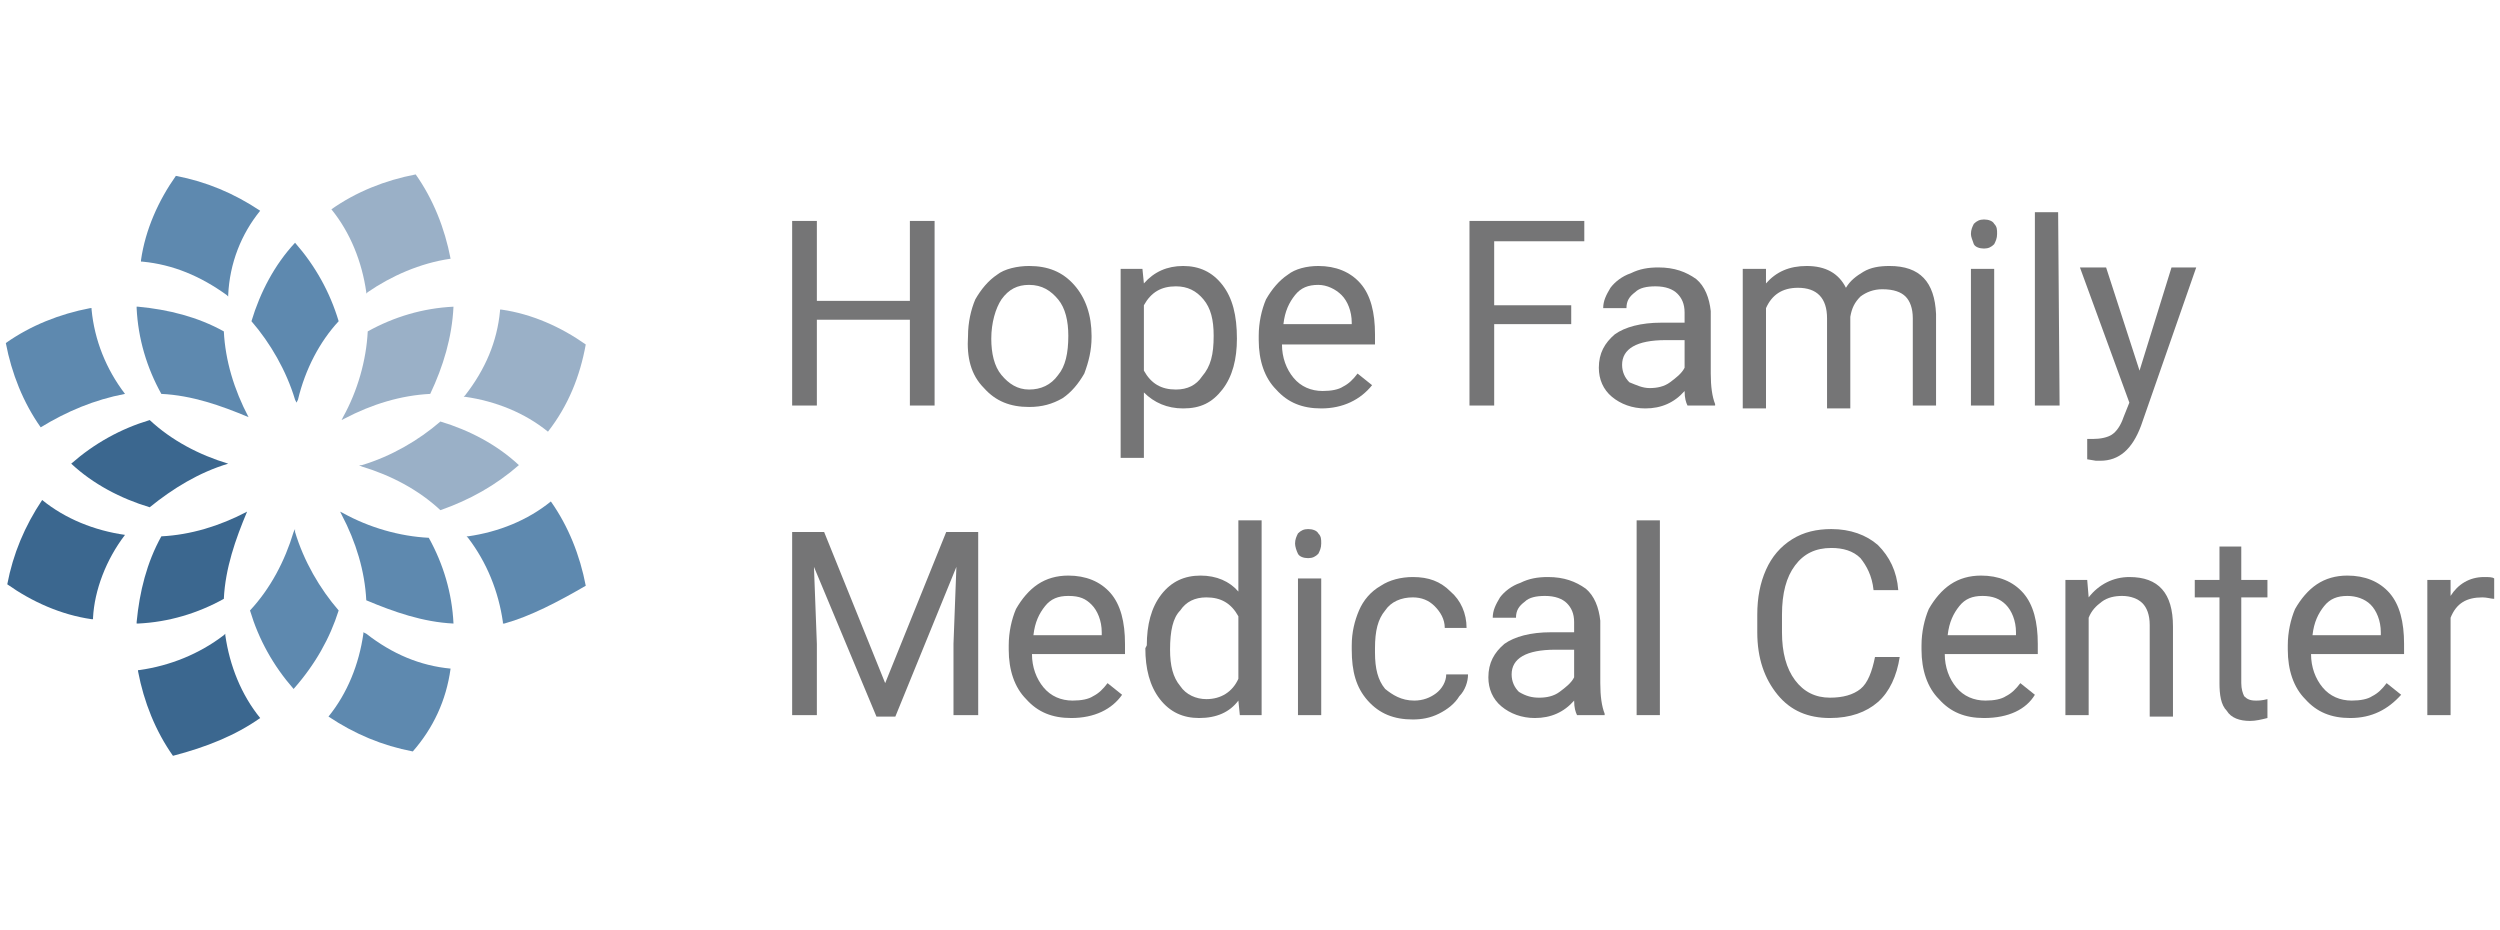 <?xml version="1.0" encoding="utf-8"?>
<!-- Generator: Adobe Illustrator 22.0.1, SVG Export Plug-In . SVG Version: 6.00 Build 0)  -->
<svg version="1.1" id="Layer_1" xmlns="http://www.w3.org/2000/svg" xmlns:xlink="http://www.w3.org/1999/xlink" x="0px" y="0px"
	 viewBox="0 0 172 64" enable-background="new 0 0 172 64" xml:space="preserve">
<g>
	<g>
		<path fill="#757576" d="M64.3,27.9h-1.7V22h-6.4v5.9h-1.7V15.2h1.7v5.5h6.4v-5.5h1.7V27.9L64.3,27.9z"/>
		<path fill="#757576" d="M66.6,23.1c0-0.9,0.2-1.8,0.5-2.5c0.4-0.7,0.9-1.3,1.5-1.7c0.5-0.4,1.4-0.6,2.2-0.6c1.3,0,2.3,0.4,3.1,1.3
			c0.8,0.9,1.2,2.1,1.2,3.5v0.1c0,0.9-0.2,1.7-0.5,2.5c-0.4,0.7-0.9,1.3-1.5,1.7c-0.7,0.4-1.4,0.6-2.3,0.6c-1.3,0-2.3-0.4-3.1-1.3
			C66.8,25.8,66.5,24.6,66.6,23.1L66.6,23.1L66.6,23.1z M68.2,23.3c0,1,0.2,1.9,0.7,2.5s1.1,1,1.9,1s1.5-0.3,2-1
			c0.5-0.6,0.7-1.5,0.7-2.7c0-1-0.2-1.9-0.7-2.5s-1.1-1-2-1c-0.8,0-1.4,0.3-1.9,1C68.5,21.2,68.2,22.2,68.2,23.3z"/>
		<path fill="#757576" d="M85.1,23.3c0,1.4-0.3,2.6-1,3.5s-1.5,1.3-2.7,1.3c-1.1,0-2-0.4-2.7-1.1v4.5h-1.6v-13h1.5l0.1,1
			c0.7-0.8,1.6-1.2,2.7-1.2s2,0.4,2.7,1.3C84.8,20.5,85.1,21.7,85.1,23.3L85.1,23.3z M83.5,23.1c0-1.1-0.2-1.9-0.7-2.5
			s-1.1-0.9-1.9-0.9c-1,0-1.7,0.4-2.2,1.3v4.5c0.5,0.9,1.2,1.3,2.2,1.3c0.8,0,1.4-0.3,1.8-0.9C83.3,25.2,83.5,24.4,83.5,23.1z"/>
		<path fill="#757576" d="M90.9,28.1c-1.3,0-2.3-0.4-3.1-1.3c-0.8-0.8-1.2-2-1.2-3.4v-0.3c0-0.9,0.2-1.8,0.5-2.5
			c0.4-0.7,0.9-1.3,1.5-1.7c0.5-0.4,1.3-0.6,2.1-0.6c1.2,0,2.2,0.4,2.9,1.2s1,2,1,3.5v0.7h-6.4c0,0.9,0.3,1.7,0.8,2.3s1.2,0.9,2,0.9
			c0.6,0,1.1-0.1,1.4-0.3c0.4-0.2,0.7-0.5,1-0.9l1,0.8C93.6,27.5,92.4,28.1,90.9,28.1z M90.7,19.6c-0.7,0-1.2,0.2-1.6,0.7
			s-0.7,1.1-0.8,2H93v-0.1c0-0.8-0.3-1.5-0.7-1.9C91.9,19.9,91.3,19.6,90.7,19.6z"/>
		<path fill="#757576" d="M108.1,22.3h-5.3v5.6h-1.7V15.2h7.9v1.4h-6.2V21h5.3L108.1,22.3L108.1,22.3z"/>
		<path fill="#757576" d="M116.1,27.9c-0.1-0.2-0.2-0.5-0.2-1c-0.7,0.8-1.6,1.2-2.7,1.2c-0.9,0-1.7-0.3-2.3-0.8s-0.9-1.2-0.9-2
			c0-1,0.4-1.7,1.1-2.3c0.7-0.5,1.8-0.8,3.2-0.8h1.6v-0.7c0-0.6-0.2-1-0.5-1.3s-0.8-0.5-1.5-0.5c-0.6,0-1.1,0.1-1.4,0.4
			c-0.4,0.3-0.6,0.6-0.6,1.1h-1.6c0-0.5,0.2-0.9,0.5-1.4c0.3-0.4,0.8-0.8,1.4-1c0.6-0.3,1.2-0.4,1.9-0.4c1.1,0,1.9,0.3,2.6,0.8
			c0.6,0.5,0.9,1.3,1,2.2v4.3c0,0.9,0.1,1.6,0.3,2.1v0.1C118,27.9,116.1,27.9,116.1,27.9z M113.5,26.7c0.5,0,1-0.1,1.4-0.4
			s0.8-0.6,1-1v-1.9h-1.3c-2,0-3,0.6-3,1.7c0,0.5,0.2,0.9,0.5,1.2C112.6,26.5,113,26.7,113.5,26.7z"/>
		<path fill="#757576" d="M121.5,18.5v1c0.7-0.8,1.6-1.2,2.8-1.2c1.3,0,2.2,0.5,2.7,1.5c0.3-0.5,0.7-0.8,1.2-1.1
			c0.5-0.3,1.1-0.4,1.8-0.4c2.1,0,3.1,1.1,3.2,3.3v6.3h-1.6v-6c0-0.7-0.2-1.2-0.5-1.5s-0.8-0.5-1.6-0.5c-0.6,0-1.1,0.2-1.5,0.5
			c-0.4,0.4-0.6,0.8-0.7,1.4v6.3h-1.6v-6.2c0-1.4-0.7-2.1-2-2.1c-1.1,0-1.8,0.5-2.2,1.4v6.9h-1.6v-9.6
			C119.9,18.5,121.5,18.5,121.5,18.5z"/>
		<path fill="#757576" d="M135.6,16.1c0-0.3,0.1-0.5,0.2-0.7c0.2-0.2,0.4-0.3,0.7-0.3s0.6,0.1,0.7,0.3c0.2,0.2,0.2,0.4,0.2,0.7
			c0,0.3-0.1,0.5-0.2,0.7c-0.2,0.2-0.4,0.3-0.7,0.3s-0.6-0.1-0.7-0.3C135.7,16.5,135.6,16.3,135.6,16.1z M137.2,27.9h-1.6v-9.4h1.6
			V27.9z"/>
		<path fill="#757576" d="M141.7,27.9H140V14.6h1.6L141.7,27.9C141.6,27.9,141.7,27.9,141.7,27.9z"/>
		<path fill="#757576" d="M147.2,25.5l2.2-7.1h1.7l-3.8,10.9c-0.6,1.6-1.5,2.4-2.8,2.4h-0.3l-0.6-0.1v-1.4h0.4c0.5,0,1-0.1,1.3-0.3
			s0.6-0.6,0.8-1.2l0.4-1l-3.4-9.3h1.8L147.2,25.5z"/>
		<path fill="#757576" d="M56.7,36.6L60.9,47l4.2-10.4h2.2v12.6h-1.7v-4.9l0.2-5.3l-4.2,10.3h-1.3L56,39l0.2,5.3v4.9h-1.7V36.6H56.7
			L56.7,36.6z"/>
		<path fill="#757576" d="M73.7,49.4c-1.3,0-2.3-0.4-3.1-1.3c-0.8-0.8-1.2-2-1.2-3.4v-0.3c0-0.9,0.2-1.8,0.5-2.5
			c0.4-0.7,0.9-1.3,1.5-1.7s1.3-0.6,2.1-0.6c1.2,0,2.2,0.4,2.9,1.2c0.7,0.8,1,2,1,3.5V45H71c0,0.9,0.3,1.7,0.8,2.3s1.2,0.9,2,0.9
			c0.6,0,1.1-0.1,1.4-0.3c0.4-0.2,0.7-0.5,1-0.9l1,0.8C76.5,48.8,75.3,49.4,73.7,49.4z M73.5,41c-0.7,0-1.2,0.2-1.6,0.7
			s-0.7,1.1-0.8,2h4.7v-0.2c0-0.8-0.3-1.5-0.7-1.9S74.3,41,73.5,41z"/>
		<path fill="#757576" d="M78.9,44.4c0-1.4,0.3-2.6,1-3.5s1.6-1.3,2.7-1.3s2,0.4,2.6,1.1v-4.9h1.6v13.4h-1.5l-0.1-1
			c-0.6,0.8-1.5,1.2-2.7,1.2c-1.1,0-2-0.4-2.7-1.3s-1-2.1-1-3.5L78.9,44.4L78.9,44.4z M80.5,44.7c0,1.1,0.2,1.9,0.7,2.5
			c0.4,0.6,1.1,0.9,1.8,0.9c1,0,1.8-0.5,2.2-1.4v-4.3c-0.5-0.9-1.2-1.3-2.2-1.3c-0.8,0-1.4,0.3-1.8,0.9
			C80.7,42.5,80.5,43.4,80.5,44.7z"/>
		<path fill="#757576" d="M89.1,37.4c0-0.3,0.1-0.5,0.2-0.7c0.2-0.2,0.4-0.3,0.7-0.3s0.6,0.1,0.7,0.3c0.2,0.2,0.2,0.4,0.2,0.7
			s-0.1,0.5-0.2,0.7c-0.2,0.2-0.4,0.3-0.7,0.3s-0.6-0.1-0.7-0.3S89.1,37.6,89.1,37.4z M90.9,49.2h-1.6v-9.4h1.6V49.2L90.9,49.2z"/>
		<path fill="#757576" d="M97.3,48.2c0.6,0,1.1-0.2,1.5-0.5s0.7-0.8,0.7-1.3h1.5c0,0.5-0.2,1.1-0.6,1.5c-0.3,0.5-0.8,0.9-1.4,1.2
			s-1.2,0.4-1.8,0.4c-1.3,0-2.3-0.4-3.1-1.3s-1.1-2-1.1-3.5v-0.3c0-0.9,0.2-1.7,0.5-2.4s0.8-1.3,1.5-1.7c0.6-0.4,1.4-0.6,2.2-0.6
			c1.1,0,1.9,0.3,2.6,1c0.7,0.6,1.1,1.5,1.1,2.5h-1.5c0-0.6-0.3-1.1-0.7-1.5c-0.4-0.4-0.9-0.6-1.5-0.6c-0.8,0-1.5,0.3-1.9,0.9
			c-0.5,0.6-0.7,1.4-0.7,2.6v0.3c0,1.1,0.2,1.9,0.7,2.5C95.8,47.8,96.4,48.2,97.3,48.2z"/>
		<path fill="#757576" d="M108.5,49.2c-0.1-0.2-0.2-0.5-0.2-1c-0.7,0.8-1.6,1.2-2.7,1.2c-0.9,0-1.7-0.3-2.3-0.8
			c-0.6-0.5-0.9-1.2-0.9-2c0-1,0.4-1.7,1.1-2.3c0.7-0.5,1.8-0.8,3.2-0.8h1.6v-0.7c0-0.6-0.2-1-0.5-1.3S107,41,106.3,41
			c-0.6,0-1.1,0.1-1.4,0.4c-0.4,0.3-0.6,0.6-0.6,1.1h-1.6c0-0.5,0.2-0.9,0.5-1.4c0.3-0.4,0.8-0.8,1.4-1c0.6-0.3,1.2-0.4,1.9-0.4
			c1.1,0,1.9,0.3,2.6,0.8c0.6,0.5,0.9,1.3,1,2.2V47c0,0.9,0.1,1.6,0.3,2.1v0.1C110.4,49.2,108.5,49.2,108.5,49.2z M105.9,48
			c0.5,0,1-0.1,1.4-0.4s0.8-0.6,1-1v-1.9H107c-2,0-3,0.6-3,1.7c0,0.5,0.2,0.9,0.5,1.2C105,47.9,105.4,48,105.9,48z"/>
		<path fill="#757576" d="M114.2,49.2h-1.6V35.8h1.6V49.2z"/>
		<path fill="#757576" d="M130.7,45.2c-0.2,1.3-0.7,2.4-1.5,3.1s-1.9,1.1-3.3,1.1c-1.5,0-2.7-0.5-3.6-1.6s-1.4-2.5-1.4-4.3v-1.2
			c0-1.2,0.2-2.2,0.6-3.1c0.4-0.9,1-1.6,1.8-2.1s1.7-0.7,2.7-0.7c1.3,0,2.4,0.4,3.2,1.1c0.8,0.8,1.3,1.8,1.4,3.1h-1.7
			c-0.1-1-0.5-1.7-0.9-2.2c-0.5-0.5-1.2-0.7-2-0.7c-1.1,0-1.9,0.4-2.5,1.2s-0.9,1.9-0.9,3.4v1.2c0,1.4,0.3,2.5,0.9,3.3
			s1.4,1.2,2.4,1.2c0.9,0,1.6-0.2,2.1-0.6c0.5-0.4,0.8-1.2,1-2.2H130.7L130.7,45.2L130.7,45.2L130.7,45.2z"/>
		<path fill="#757576" d="M136.5,49.4c-1.3,0-2.3-0.4-3.1-1.3c-0.8-0.8-1.2-2-1.2-3.4v-0.3c0-0.9,0.2-1.8,0.5-2.5
			c0.4-0.7,0.9-1.3,1.5-1.7s1.3-0.6,2.1-0.6c1.2,0,2.2,0.4,2.9,1.2s1,2,1,3.5V45h-6.4c0,0.9,0.3,1.7,0.8,2.3s1.2,0.9,2,0.9
			c0.6,0,1.1-0.1,1.4-0.3c0.4-0.2,0.7-0.5,1-0.9l1,0.8C139.4,48.8,138.2,49.4,136.5,49.4z M136.4,41c-0.7,0-1.2,0.2-1.6,0.7
			s-0.7,1.1-0.8,2h4.7v-0.2c0-0.8-0.3-1.5-0.7-1.9S137.1,41,136.4,41z"/>
		<path fill="#757576" d="M143.6,39.9l0.1,1.2c0.7-0.9,1.7-1.4,2.8-1.4c2,0,3,1.1,3,3.4v6.2h-1.6V43c0-0.7-0.2-1.2-0.5-1.5
			S146.6,41,146,41c-0.5,0-1,0.1-1.4,0.4s-0.7,0.6-0.9,1.1v6.7h-1.6v-9.3H143.6L143.6,39.9z"/>
		<path fill="#757576" d="M154.2,37.6v2.3h1.8v1.2h-1.8V47c0,0.4,0.1,0.7,0.2,0.9c0.2,0.2,0.4,0.3,0.8,0.3c0.2,0,0.4,0,0.8-0.1v1.3
			c-0.4,0.1-0.8,0.2-1.2,0.2c-0.7,0-1.3-0.2-1.6-0.7c-0.4-0.4-0.5-1.1-0.5-1.9v-5.9H151v-1.2h1.7v-2.3H154.2L154.2,37.6z"/>
		<path fill="#757576" d="M161.7,49.4c-1.3,0-2.3-0.4-3.1-1.3c-0.8-0.8-1.2-2-1.2-3.4v-0.3c0-0.9,0.2-1.8,0.5-2.5
			c0.4-0.7,0.9-1.3,1.5-1.7s1.3-0.6,2.1-0.6c1.2,0,2.2,0.4,2.9,1.2s1,2,1,3.5V45H159c0,0.9,0.3,1.7,0.8,2.3s1.2,0.9,2,0.9
			c0.6,0,1.1-0.1,1.4-0.3c0.4-0.2,0.7-0.5,1-0.9l1,0.8C164.3,48.8,163.2,49.4,161.7,49.4z M161.5,41c-0.7,0-1.2,0.2-1.6,0.7
			s-0.7,1.1-0.8,2h4.7v-0.2c0-0.8-0.3-1.5-0.7-1.9C162.7,41.2,162.1,41,161.5,41z"/>
		<path fill="#757576" d="M171.6,41.2c-0.2,0-0.5-0.1-0.8-0.1c-1.1,0-1.8,0.4-2.2,1.4v6.7H167v-9.3h1.6V41c0.5-0.8,1.3-1.3,2.3-1.3
			c0.3,0,0.6,0,0.7,0.1V41.2L171.6,41.2z"/>
	</g>
	<g>
		<path fill="#5E89AF" d="M17.9,14.5c-1.8-1.2-3.7-2-5.8-2.4l0,0l0,0c-1.2,1.7-2.1,3.7-2.4,5.8V18h0.1c2.1,0.2,4,1,5.8,2.3l0.1,0.1
			v-0.1C15.8,18.1,16.6,16.1,17.9,14.5L17.9,14.5L17.9,14.5z"/>
		<path fill="#5E89AF" d="M31,46c-2.1-0.2-4-1-5.8-2.4L25,43.5v0.1c-0.3,2.1-1.1,4.1-2.4,5.7l0,0l0,0c1.8,1.2,3.7,2,5.8,2.4l0,0l0,0
			C29.8,50.1,30.7,48.2,31,46L31,46L31,46z"/>
		<path fill="#9AB0C7" d="M31,17.8c-0.4-2.1-1.2-4.1-2.4-5.8l0,0l0,0c-2.1,0.4-4.1,1.2-5.8,2.4l0,0l0,0c1.3,1.6,2.1,3.6,2.4,5.7v0.1
			l0.1-0.1C26.9,19,28.9,18.1,31,17.8L31,17.8L31,17.8z"/>
		<path fill="#3B678F" d="M17.9,49.4c-1.3-1.6-2.1-3.6-2.4-5.7v-0.1l-0.1,0.1c-1.7,1.3-3.7,2.1-5.8,2.4H9.5v0.1
			c0.4,2.1,1.2,4.1,2.4,5.8l0,0l0,0C14.2,51.4,16.2,50.6,17.9,49.4L17.9,49.4L17.9,49.4z"/>
		<path fill="#5E89AF" d="M23.3,22.1c-0.6-2-1.6-3.8-3-5.4l0,0l0,0c-1.4,1.5-2.4,3.4-3,5.4l0,0l0,0c1.3,1.5,2.4,3.4,3,5.4l0.1,0.2
			l0.1-0.2C21,25.4,22,23.5,23.3,22.1L23.3,22.1L23.3,22.1z"/>
		<path fill="#5E89AF" d="M23.3,42c-1.3-1.5-2.4-3.4-3-5.4v-0.2l-0.1,0.2c-0.6,2-1.6,3.9-3,5.4l0,0l0,0c0.6,2,1.6,3.8,3,5.4l0,0l0,0
			C21.7,45.7,22.7,43.9,23.3,42L23.3,42L23.3,42z"/>
		<path fill="#3B678F" d="M15.7,31.9c-2-0.6-3.9-1.6-5.4-3l0,0l0,0c-2,0.6-3.8,1.6-5.4,3l0,0l0,0c1.5,1.4,3.4,2.4,5.4,3l0,0l0,0
			C11.9,33.6,13.7,32.5,15.7,31.9L15.7,31.9z"/>
		<path fill="#9AB0C7" d="M35.7,32c-1.5-1.4-3.4-2.4-5.4-3l0,0l0,0c-1.5,1.3-3.4,2.4-5.4,3h-0.2l0.2,0.1c2,0.6,3.9,1.6,5.4,3l0,0
			l0,0C32.3,34.4,34.1,33.4,35.7,32L35.7,32L35.7,32z"/>
		<path fill="#3B678F" d="M8.6,36.8c-2.1-0.3-4.1-1.1-5.7-2.4l0,0l0,0c-1.2,1.8-2,3.7-2.4,5.8l0,0l0,0c1.7,1.2,3.7,2.1,5.8,2.4h0.1
			v-0.1C6.5,40.6,7.3,38.5,8.6,36.8L8.6,36.8L8.6,36.8z"/>
		<path fill="#9AB0C7" d="M40.3,23.7c-1.7-1.2-3.7-2.1-5.8-2.4h-0.1v0.1c-0.2,2.1-1,4-2.4,5.8l-0.1,0.1H32c2.1,0.3,4.1,1.1,5.7,2.4
			l0,0l0,0C39.1,27.9,39.9,25.9,40.3,23.7L40.3,23.7L40.3,23.7z"/>
		<path fill="#5E89AF" d="M8.6,27.1c-1.3-1.7-2.1-3.7-2.3-5.8v-0.1H6.2c-2.1,0.4-4.1,1.2-5.8,2.4l0,0l0,0c0.4,2.1,1.2,4.1,2.4,5.8
			l0,0l0,0C4.6,28.3,6.5,27.5,8.6,27.1L8.6,27.1L8.6,27.1z"/>
		<path fill="#5E89AF" d="M40.3,40.3c-0.4-2.1-1.2-4.1-2.4-5.8l0,0l0,0c-1.6,1.3-3.6,2.1-5.7,2.4h-0.1l0.1,0.1
			c1.3,1.7,2.1,3.7,2.4,5.8v0.1h0.1C36.5,42.4,38.4,41.4,40.3,40.3L40.3,40.3L40.3,40.3z"/>
		<path fill="#5E89AF" d="M17.1,28.7c-1-1.9-1.6-3.9-1.7-5.9l0,0l0,0c-1.8-1-3.8-1.5-5.9-1.7H9.4v0.1c0.1,2.1,0.7,4.1,1.7,5.9l0,0
			l0,0C13.2,27.2,15.2,27.9,17.1,28.7L17.1,28.7z"/>
		<path fill="#5E89AF" d="M31.2,42.9c-0.1-2.1-0.7-4.1-1.7-5.9l0,0l0,0c-2-0.1-4.1-0.7-5.9-1.7l-0.2-0.1l0.1,0.2
			c1,1.9,1.6,3.9,1.7,5.9l0,0l0,0C27.1,42.1,29.1,42.8,31.2,42.9L31.2,42.9L31.2,42.9z"/>
		<path fill="#3B678F" d="M17,35.2c-1.9,1-3.9,1.6-5.9,1.7l0,0l0,0c-1,1.8-1.5,3.8-1.7,5.9v0.1h0.1c2.1-0.1,4.1-0.7,5.9-1.7l0,0l0,0
			C15.5,39.1,16.2,37.1,17,35.2L17,35.2z"/>
		<path fill="#9AB0C7" d="M31.2,21.1c-2.1,0.1-4.1,0.7-5.9,1.7l0,0l0,0c-0.1,2-0.7,4.1-1.7,5.9l-0.1,0.2l0.2-0.1
			c1.9-1,3.9-1.6,5.9-1.7l0,0l0,0C30.5,25.2,31.1,23.2,31.2,21.1L31.2,21.1L31.2,21.1z"/>
	</g>
</g>
</svg>
